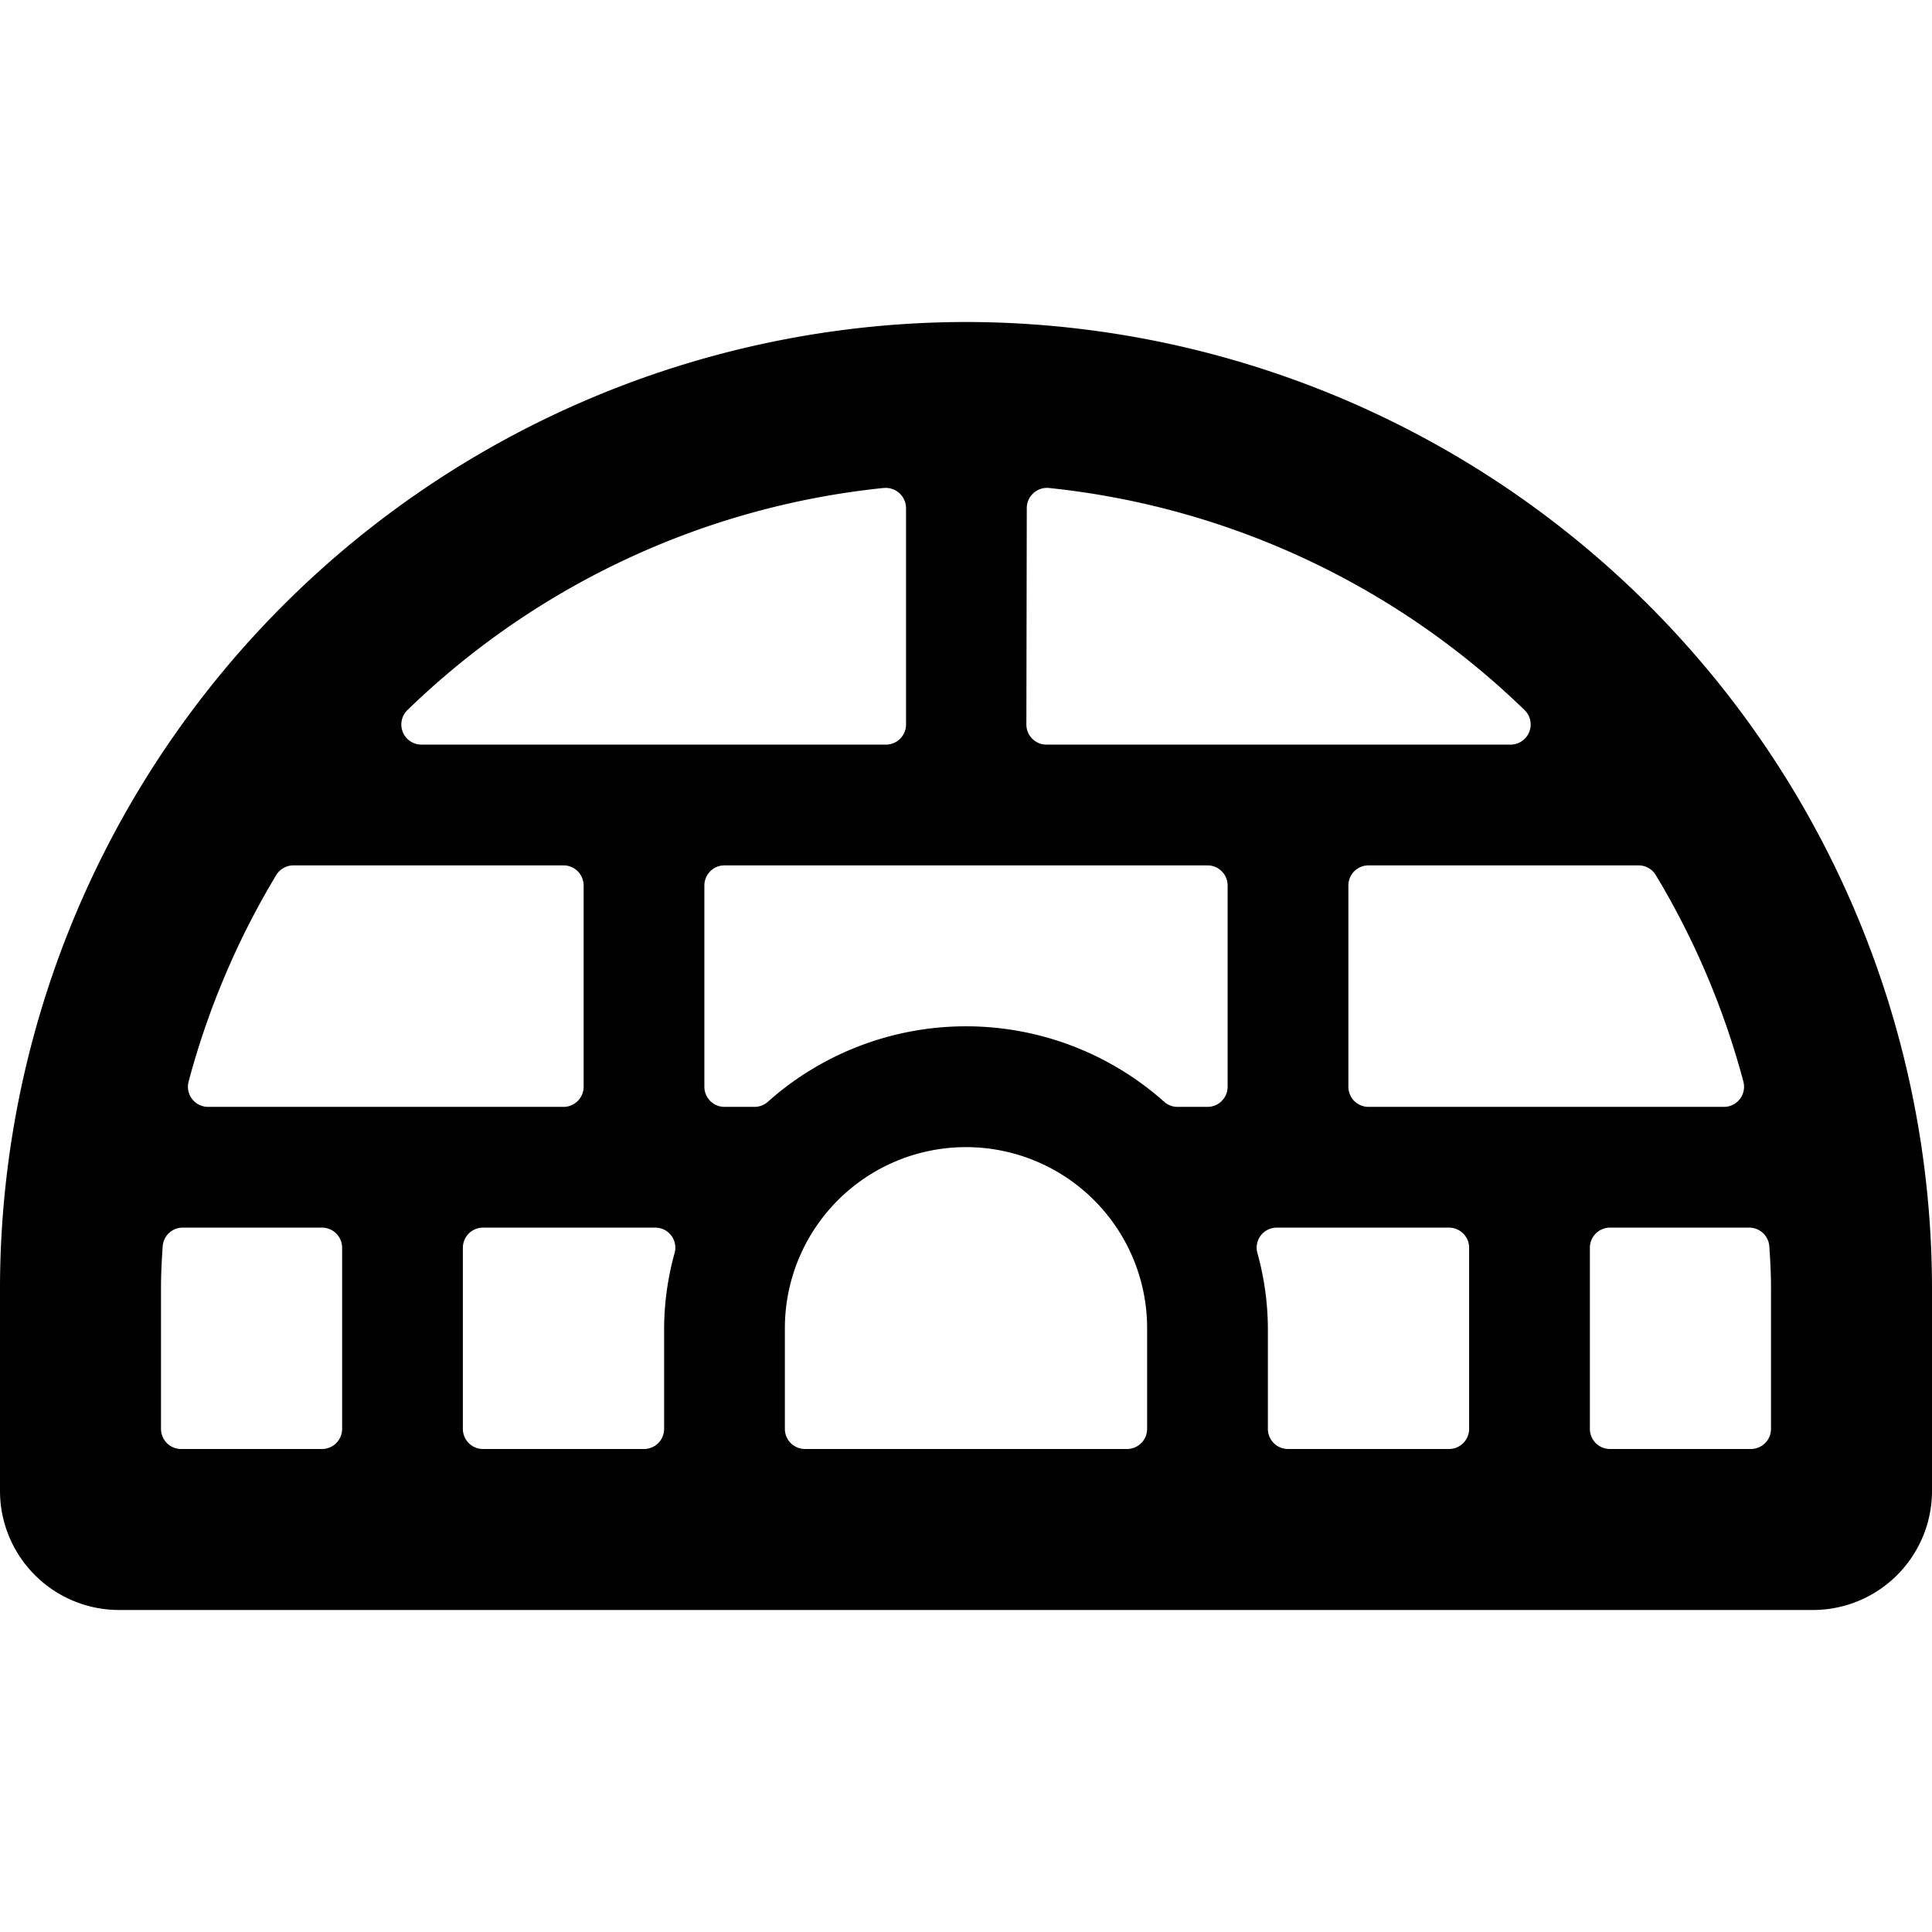 <svg xmlns="http://www.w3.org/2000/svg" viewBox="0 0 24 24"><title>igloo</title><path d="M12,4A12.013,12.013,0,0,0,0,16v2.522A1.48,1.48,0,0,0,1.478,20H22.522A1.48,1.48,0,0,0,24,18.522V16A12.013,12.013,0,0,0,12,4Zm8.355,6.75a.249.249,0,0,1,.214.121,9.935,9.935,0,0,1,1.088,2.565.25.25,0,0,1-.241.314H17a.25.25,0,0,1-.25-.25V11a.25.25,0,0,1,.25-.25Zm-7.6-4.439a.251.251,0,0,1,.276-.249A9.957,9.957,0,0,1,18.938,8.82a.25.25,0,0,1-.174.43H13A.25.25,0,0,1,12.75,9Zm-1.776-.249a.252.252,0,0,1,.276.249V9a.25.25,0,0,1-.25.25H5.236a.25.25,0,0,1-.174-.43A9.957,9.957,0,0,1,10.974,6.062ZM3.431,10.871a.25.25,0,0,1,.214-.121H7a.25.25,0,0,1,.25.25v2.5a.25.25,0,0,1-.25.25H2.584a.25.25,0,0,1-.241-.314A9.935,9.935,0,0,1,3.431,10.871ZM4.25,17.75A.25.25,0,0,1,4,18H2.25A.25.25,0,0,1,2,17.75V16c0-.174.009-.346.021-.517a.249.249,0,0,1,.249-.233H4a.25.25,0,0,1,.25.25Zm4-1.25v1.25A.25.25,0,0,1,8,18H6a.25.25,0,0,1-.25-.25V15.5A.25.25,0,0,1,6,15.25H8.139a.249.249,0,0,1,.241.316A3.552,3.552,0,0,0,8.25,16.5ZM10,18a.25.25,0,0,1-.25-.25V16.5a2.25,2.25,0,0,1,4.5,0v1.25A.25.25,0,0,1,14,18Zm5.25-4.5a.25.25,0,0,1-.25.25h-.373a.248.248,0,0,1-.164-.062,3.7,3.7,0,0,0-4.926,0,.248.248,0,0,1-.164.062H9a.25.25,0,0,1-.25-.25V11A.25.25,0,0,1,9,10.75h6a.25.25,0,0,1,.25.25Zm3,4.25A.25.25,0,0,1,18,18H16a.25.25,0,0,1-.25-.25V16.5a3.552,3.552,0,0,0-.13-.934.249.249,0,0,1,.241-.316H18a.25.25,0,0,1,.25.25Zm3.75,0a.25.25,0,0,1-.25.25H20a.25.25,0,0,1-.25-.25V15.5a.25.25,0,0,1,.25-.25h1.73a.25.25,0,0,1,.249.233c.012.171.021.343.021.517Z"/></svg>
